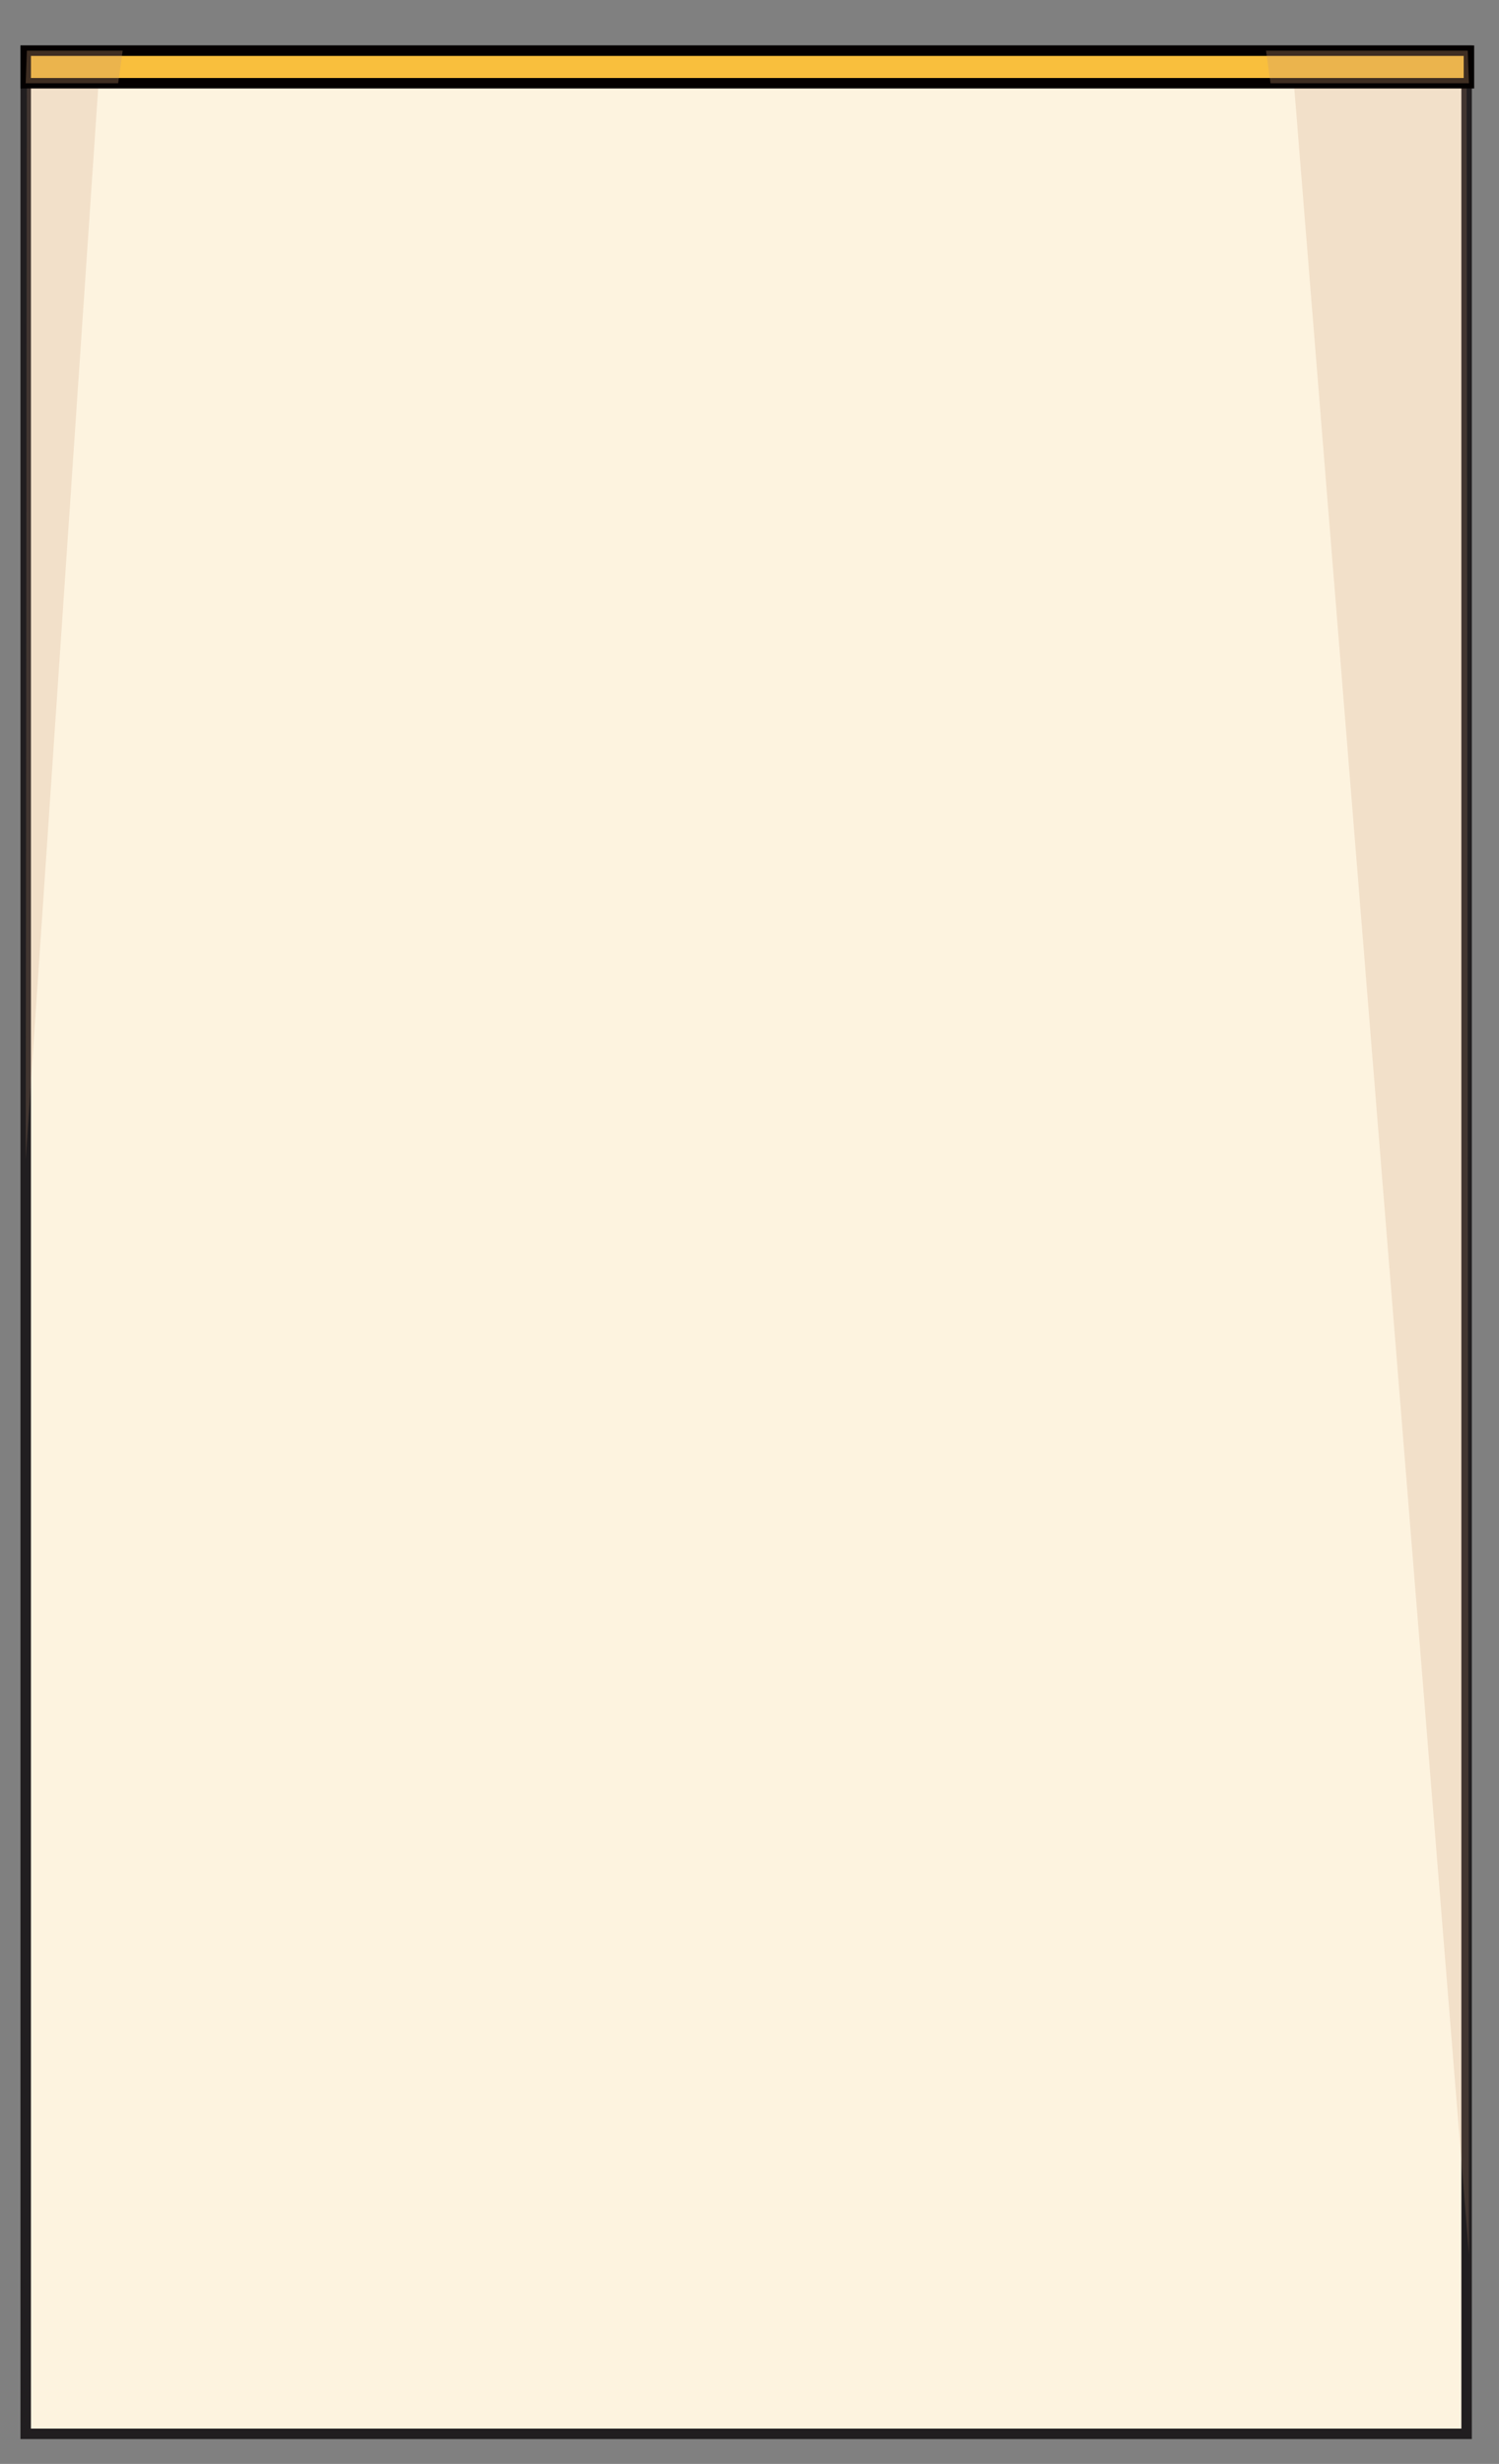 <svg xmlns="http://www.w3.org/2000/svg" viewBox="0 0 430 706.381"><rect x="0" y="0" width="430" height="706.381" fill="#808080" stroke="none"/><defs><style>.cls-1{isolation:isolate;}.cls-2{fill:#fdf3df;stroke:#211e20;}.cls-2,.cls-4{stroke-miterlimit:10;stroke-width:3px;}.cls-3,.cls-5{fill:#c89a74;mix-blend-mode:multiply;}.cls-3{opacity:0.2;}.cls-4{fill:#f9bf3d;stroke:#040000;}.cls-5{opacity:0.3;}</style></defs><title>2020年工时账单（测试）</title><g class="cls-1"><g id="图层_1" data-name="图层 1"><rect class="cls-2" x="7.374" y="14.526" width="413.332" height="683.226"/><polygon class="cls-3" points="370.401 14.526 421.374 646.3 420.706 14.526 370.401 14.526"/><polygon class="cls-3" points="28.751 16.687 7.374 332.448 7.712 14.526 28.751 16.687"/><rect class="cls-4" x="209.707" y="-187.808" width="9.333" height="414" transform="translate(195.182 233.566) rotate(-90)"/><polygon class="cls-5" points="35.193 14.526 33.901 23.859 7.374 23.859 7.712 14.526 35.193 14.526"/><polygon class="cls-5" points="363.169 14.526 364.461 23.859 421.374 23.859 421.036 14.526 363.169 14.526"/></g></g></svg>